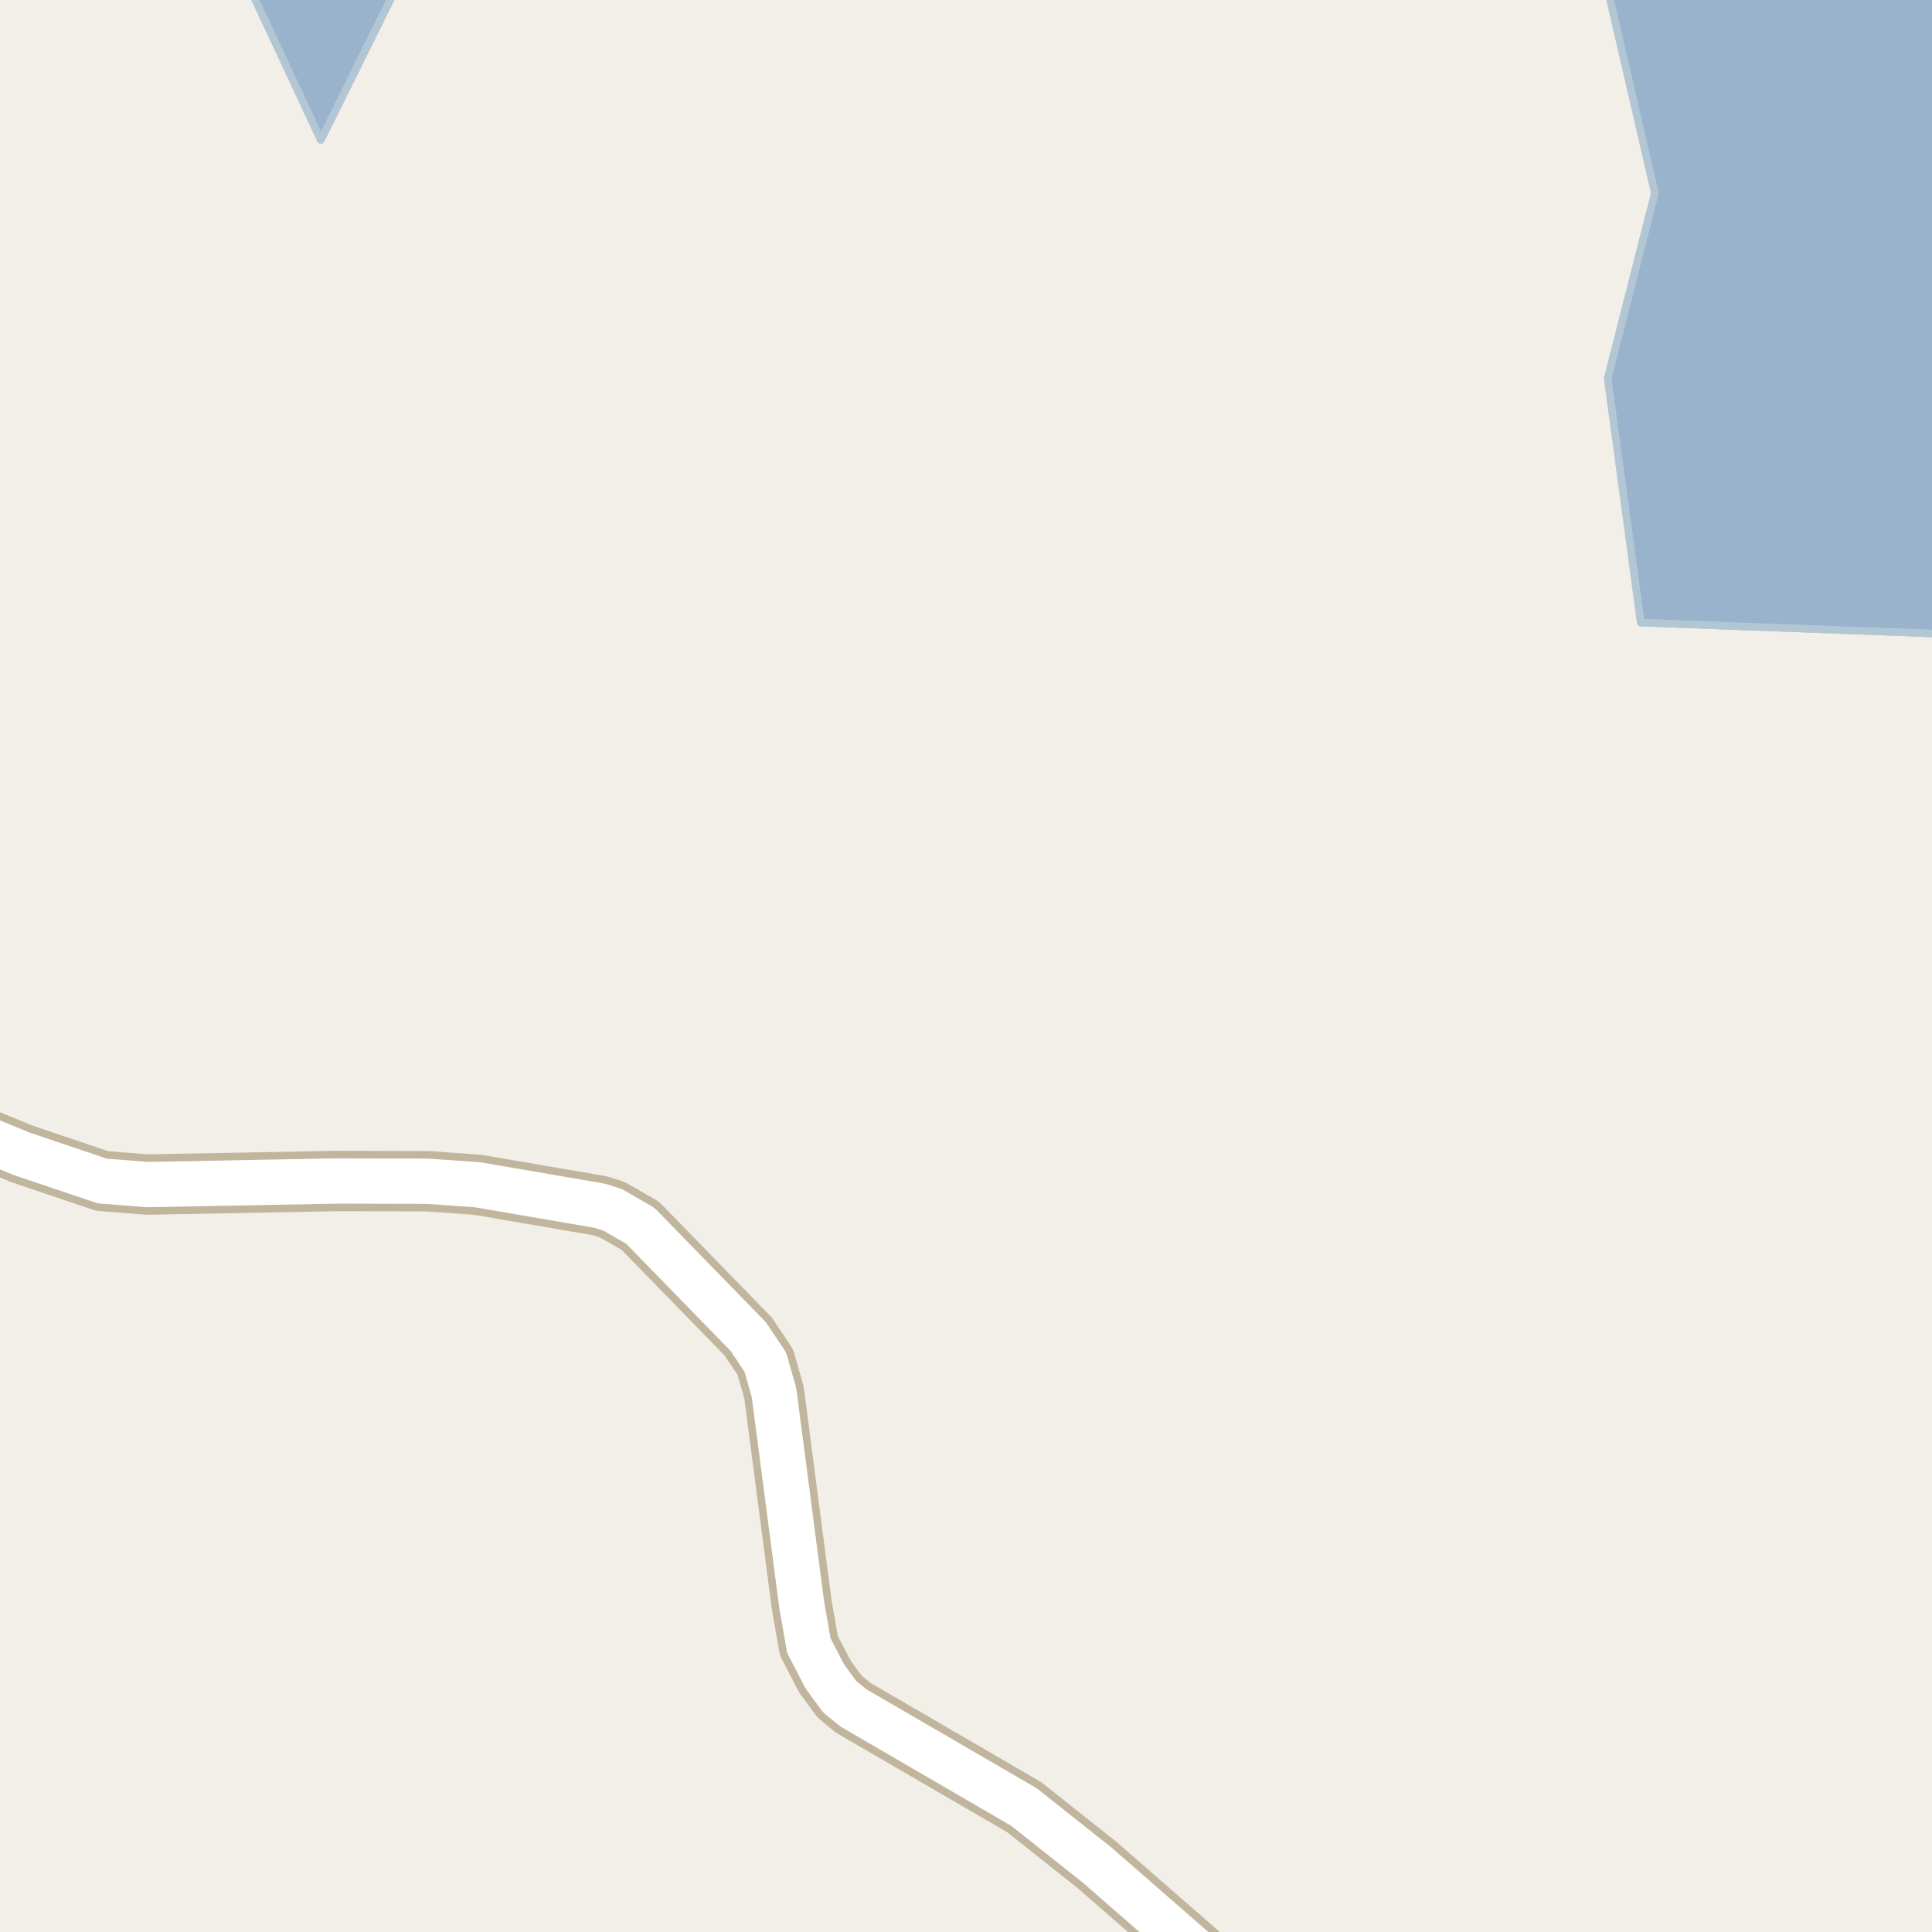 <?xml version="1.0" encoding="UTF-8"?>
<svg xmlns="http://www.w3.org/2000/svg" xmlns:xlink="http://www.w3.org/1999/xlink" width="256pt" height="256pt" viewBox="0 0 256 256" version="1.1">
<g id="surface2">
<rect x="0" y="0" width="256" height="256" style="fill:rgb(94.902%,93.725%,91.373%);fill-opacity:1;stroke:none;"/>
<path style=" stroke:none;fill-rule:evenodd;fill:rgb(60%,70.196%,80%);fill-opacity:1;" d="M -4 -4 L 31.988 -4 L 42.512 18.543 L 53.691 -4 L 212.441 -4 L 219.285 25.57 L 213.035 50.145 L 217.414 82.496 L 259 84.043 L 259 -4 Z M -4 -4 "/>
<path style="fill:none;stroke-width:1;stroke-linecap:round;stroke-linejoin:round;stroke:rgb(70.196%,77.647%,83.137%);stroke-opacity:1;stroke-miterlimit:10;" d="M -4 -4 L 31.988 -4 L 42.512 18.543 L 53.691 -4 L 212.441 -4 L 219.285 25.57 L 213.035 50.145 L 217.414 82.496 L 259 84.043 L 259 -4 L -4 -4 "/>
<path style=" stroke:none;fill-rule:evenodd;fill:rgb(60%,70.196%,80%);fill-opacity:1;" d="M -4 -4 L 31.988 -4 L 42.512 18.543 L 53.691 -4 L 212.441 -4 L 219.285 25.57 L 213.035 50.145 L 217.414 82.496 L 259 84.043 L 259 -4 Z M -4 -4 "/>
<path style="fill:none;stroke-width:1;stroke-linecap:round;stroke-linejoin:round;stroke:rgb(70.196%,77.647%,83.137%);stroke-opacity:1;stroke-miterlimit:10;" d="M -4 -4 L 31.988 -4 L 42.512 18.543 L 53.691 -4 L 212.441 -4 L 219.285 25.57 L 213.035 50.145 L 217.414 82.496 L 259 84.043 L 259 -4 L -4 -4 "/>
<path style="fill:none;stroke-width:8;stroke-linecap:round;stroke-linejoin:round;stroke:rgb(75.686%,70.98%,61.569%);stroke-opacity:1;stroke-miterlimit:10;" d="M 164.867 264 L 161.492 261.184 L 145.367 247.125 L 135.695 239.449 L 113.023 226.273 L 111.23 224.789 L 109.297 222.137 L 107.176 218.062 L 106.219 212.566 L 102.562 184.543 L 101.418 180.5 L 99.16 177.117 L 84.852 162.43 L 81.172 160.312 L 79.492 159.773 L 63.32 156.992 L 56.68 156.52 L 44.562 156.488 L 19.516 156.961 L 13.547 156.488 L 2.875 152.887 L -9 147.992 "/>
<path style="fill:none;stroke-width:6;stroke-linecap:round;stroke-linejoin:round;stroke:rgb(100%,100%,100%);stroke-opacity:1;stroke-miterlimit:10;" d="M 164.867 264 L 161.492 261.184 L 145.367 247.125 L 135.695 239.449 L 113.023 226.273 L 111.23 224.789 L 109.297 222.137 L 107.176 218.062 L 106.219 212.566 L 102.562 184.543 L 101.418 180.5 L 99.16 177.117 L 84.852 162.43 L 81.172 160.312 L 79.492 159.773 L 63.32 156.992 L 56.68 156.52 L 44.562 156.488 L 19.516 156.961 L 13.547 156.488 L 2.875 152.887 L -9 147.992 "/>
</g>
</svg>

